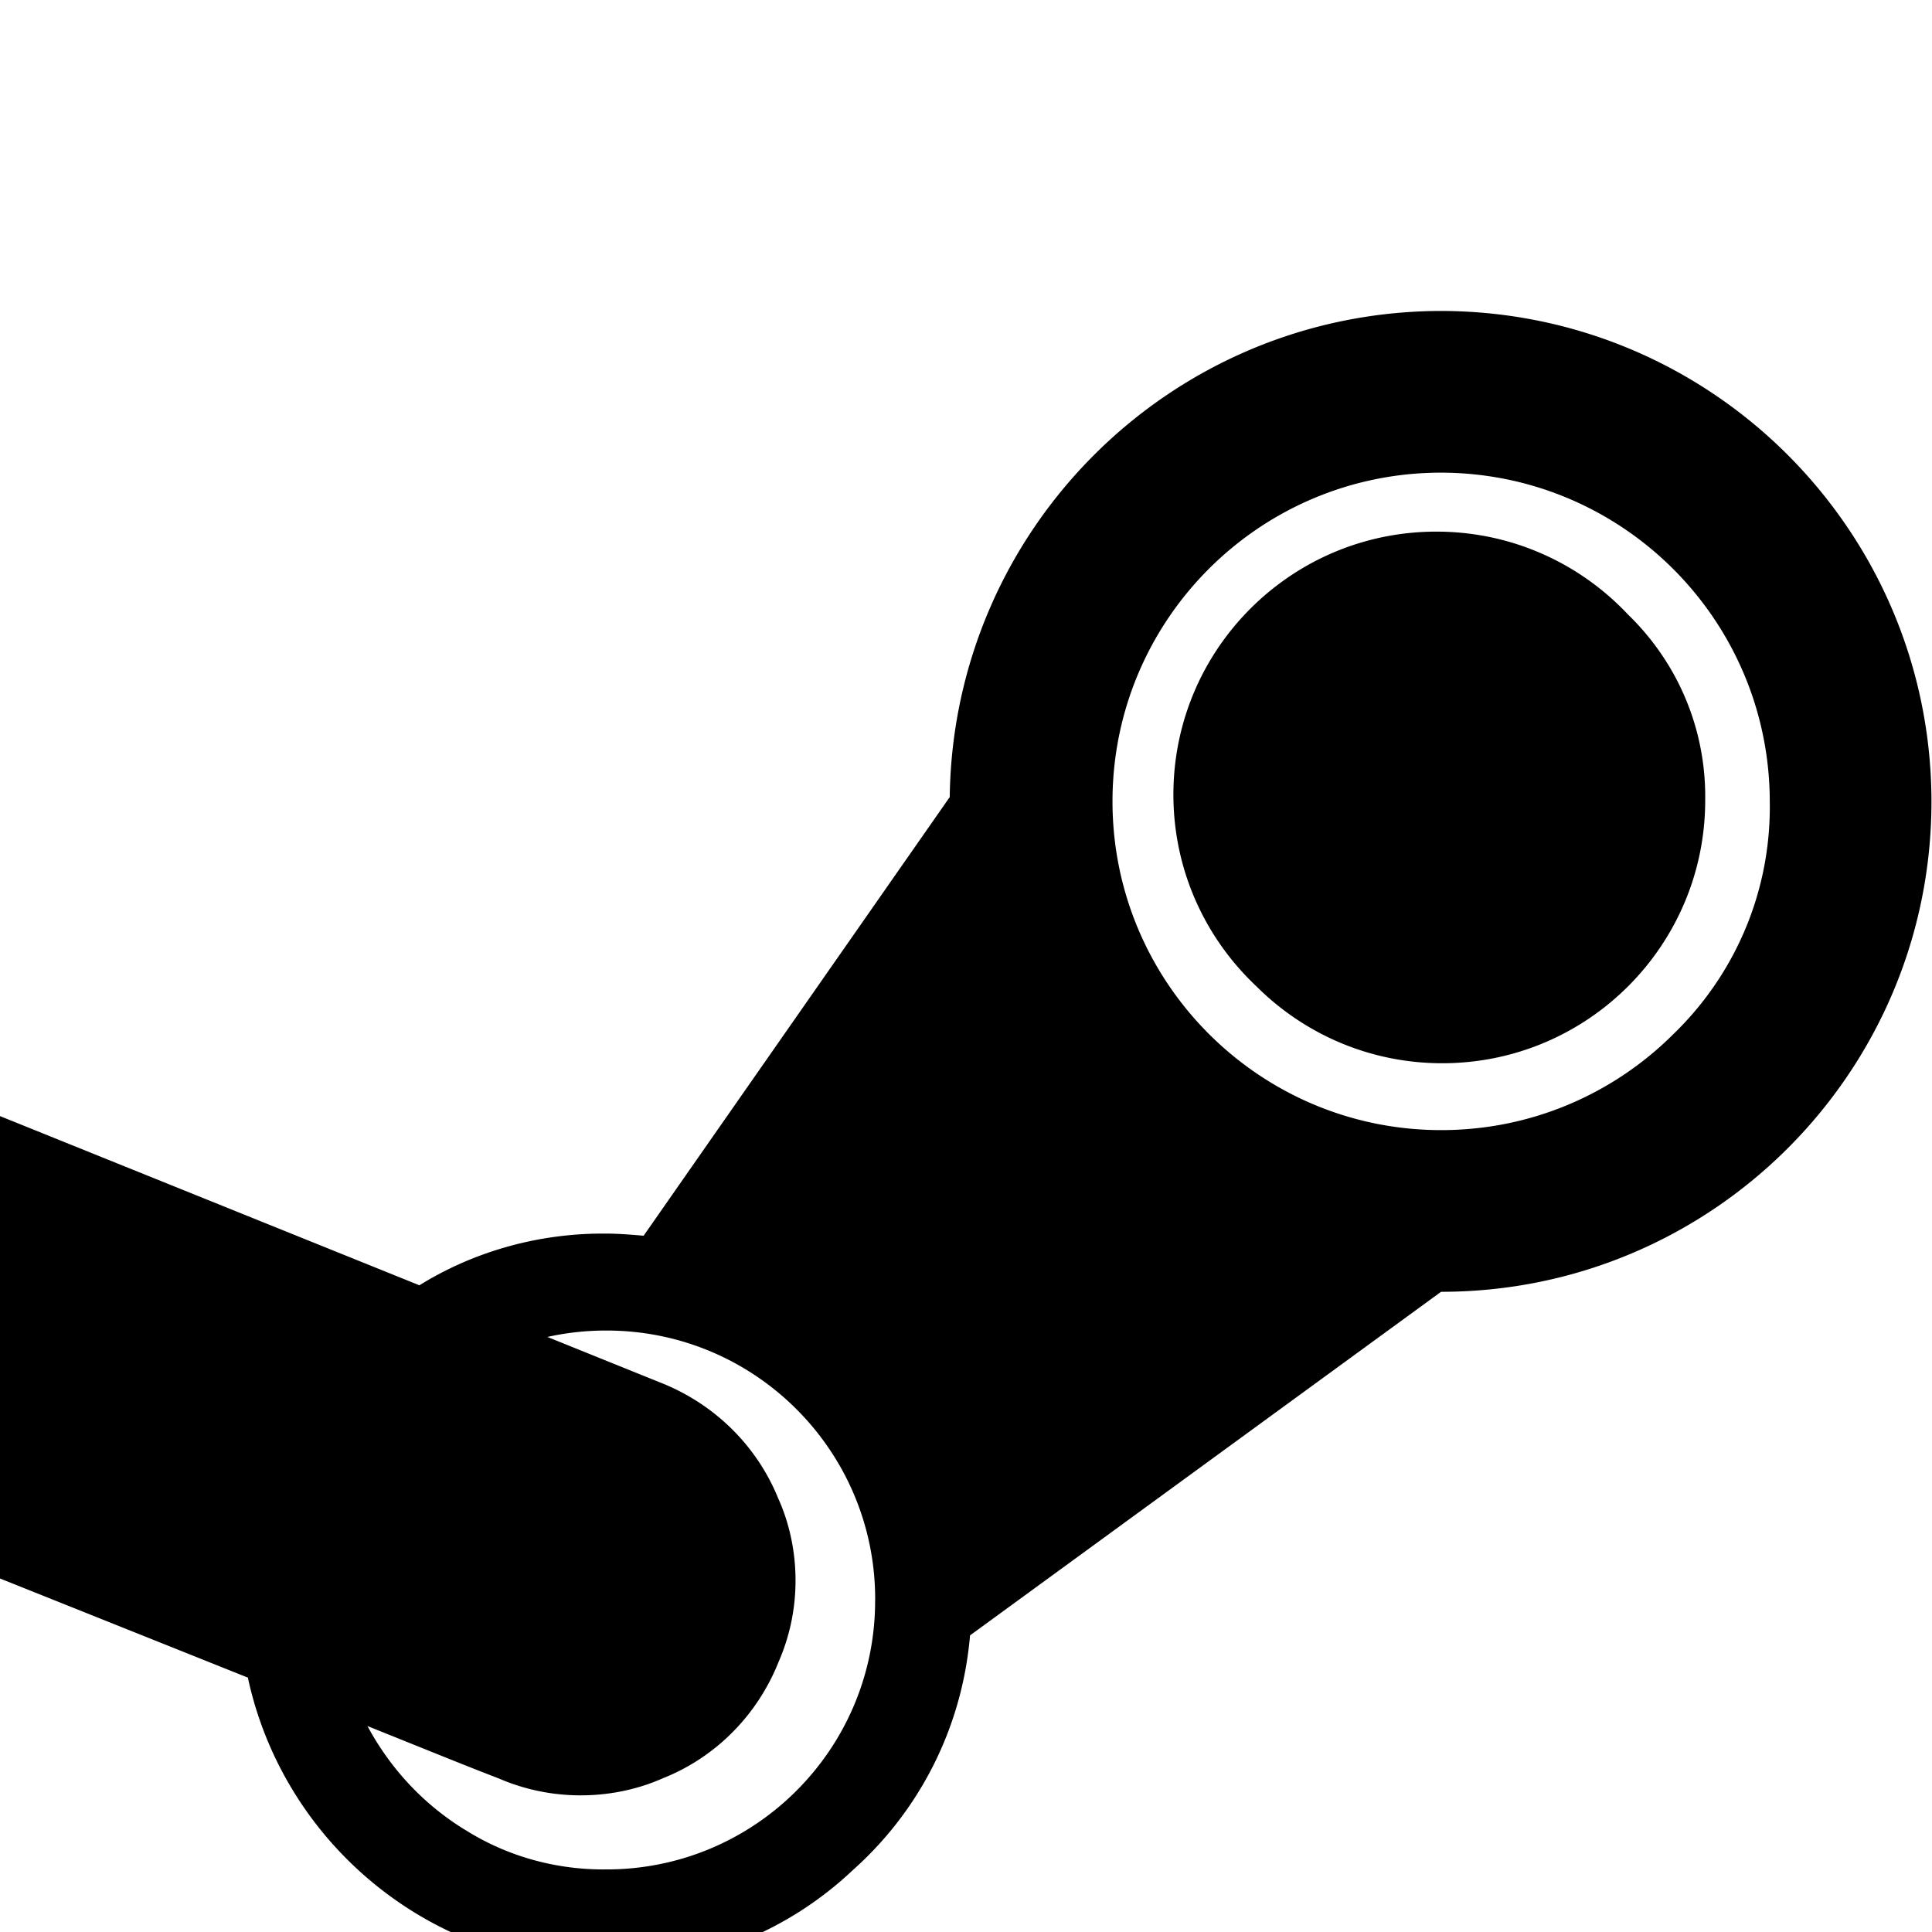 <svg width="64" height="64" viewBox="0 0 1195 1195" xmlns="http://www.w3.org/2000/svg"><path d="M1054.72 494.993v.009c0 89.827-72.819 162.645-162.645 162.645-44.924 0-85.594-18.213-115.029-47.659l-.001-.001c-31.589-29.739-51.261-71.832-51.261-118.52 0-89.827 72.819-162.645 162.645-162.645 46.679 0 88.765 19.664 118.426 51.161l.077.082c29.493 28.532 47.803 68.468 47.803 112.68 0 .79-.006 1.579-.017 2.366l.001-.119zM541.321 989.654l.001-.513c0-91.768-74.393-166.161-166.161-166.161l-.541.001h.028a166.038 166.038 0 00-37.124 4.209l1.114-.216 69.325 27.989c33.211 12.94 59.189 38.263 72.693 70.152l.318.845c7.001 15.172 11.084 32.924 11.084 51.629 0 17.839-3.713 34.81-10.41 50.183l.315-.811c-12.952 33.215-38.436 59.132-70.491 72.36l-.847.31c-15.144 6.853-32.835 10.847-51.459 10.847-18.02 0-35.167-3.739-50.707-10.483l.824.319q-13.995-5.325-41.335-16.35l-40.653-16.35c14.396 26.765 34.988 48.537 59.935 63.928l.72.413c24.22 15.278 53.687 24.343 85.271 24.343.49 0 .98-.002 1.469-.007l-.075.001.513.001c91.768 0 166.161-74.393 166.161-166.161l-.001-.541v.028zm553.335-493.978c-.213-112.211-91.121-203.119-203.312-203.332h-.02c-112.245.069-203.211 91.077-203.211 203.332 0 112.297 91.035 203.332 203.332 203.332 56.034 0 106.774-22.666 143.552-59.329l-.005.005c36.829-35.603 59.694-85.45 59.694-140.637 0-1.185-.011-2.368-.032-3.548l.002.177zm100.011 0v.034c0 167.513-135.796 303.309-303.309 303.309h-.036.002l-291.328 212.514c-4.966 58.076-31.947 109.037-72.453 145.15l-.217.19c-39.018 36.836-91.779 59.478-149.829 59.478-.99 0-1.978-.007-2.965-.02l.15.002c-108.099-.078-198.482-75.833-221.038-177.146l-.282-1.508L.001 976.341V690.338l259.413 104.653c32.362-20.085 71.625-31.989 113.667-31.989.587 0 1.173.002 1.759.007l-.09-.001q8.67 0 23.347 1.331l189.338-271.326c2.135-166.321 137.306-300.366 303.858-300.68h.031c167.43.252 303.09 135.913 303.343 303.318v.025z"/></svg>